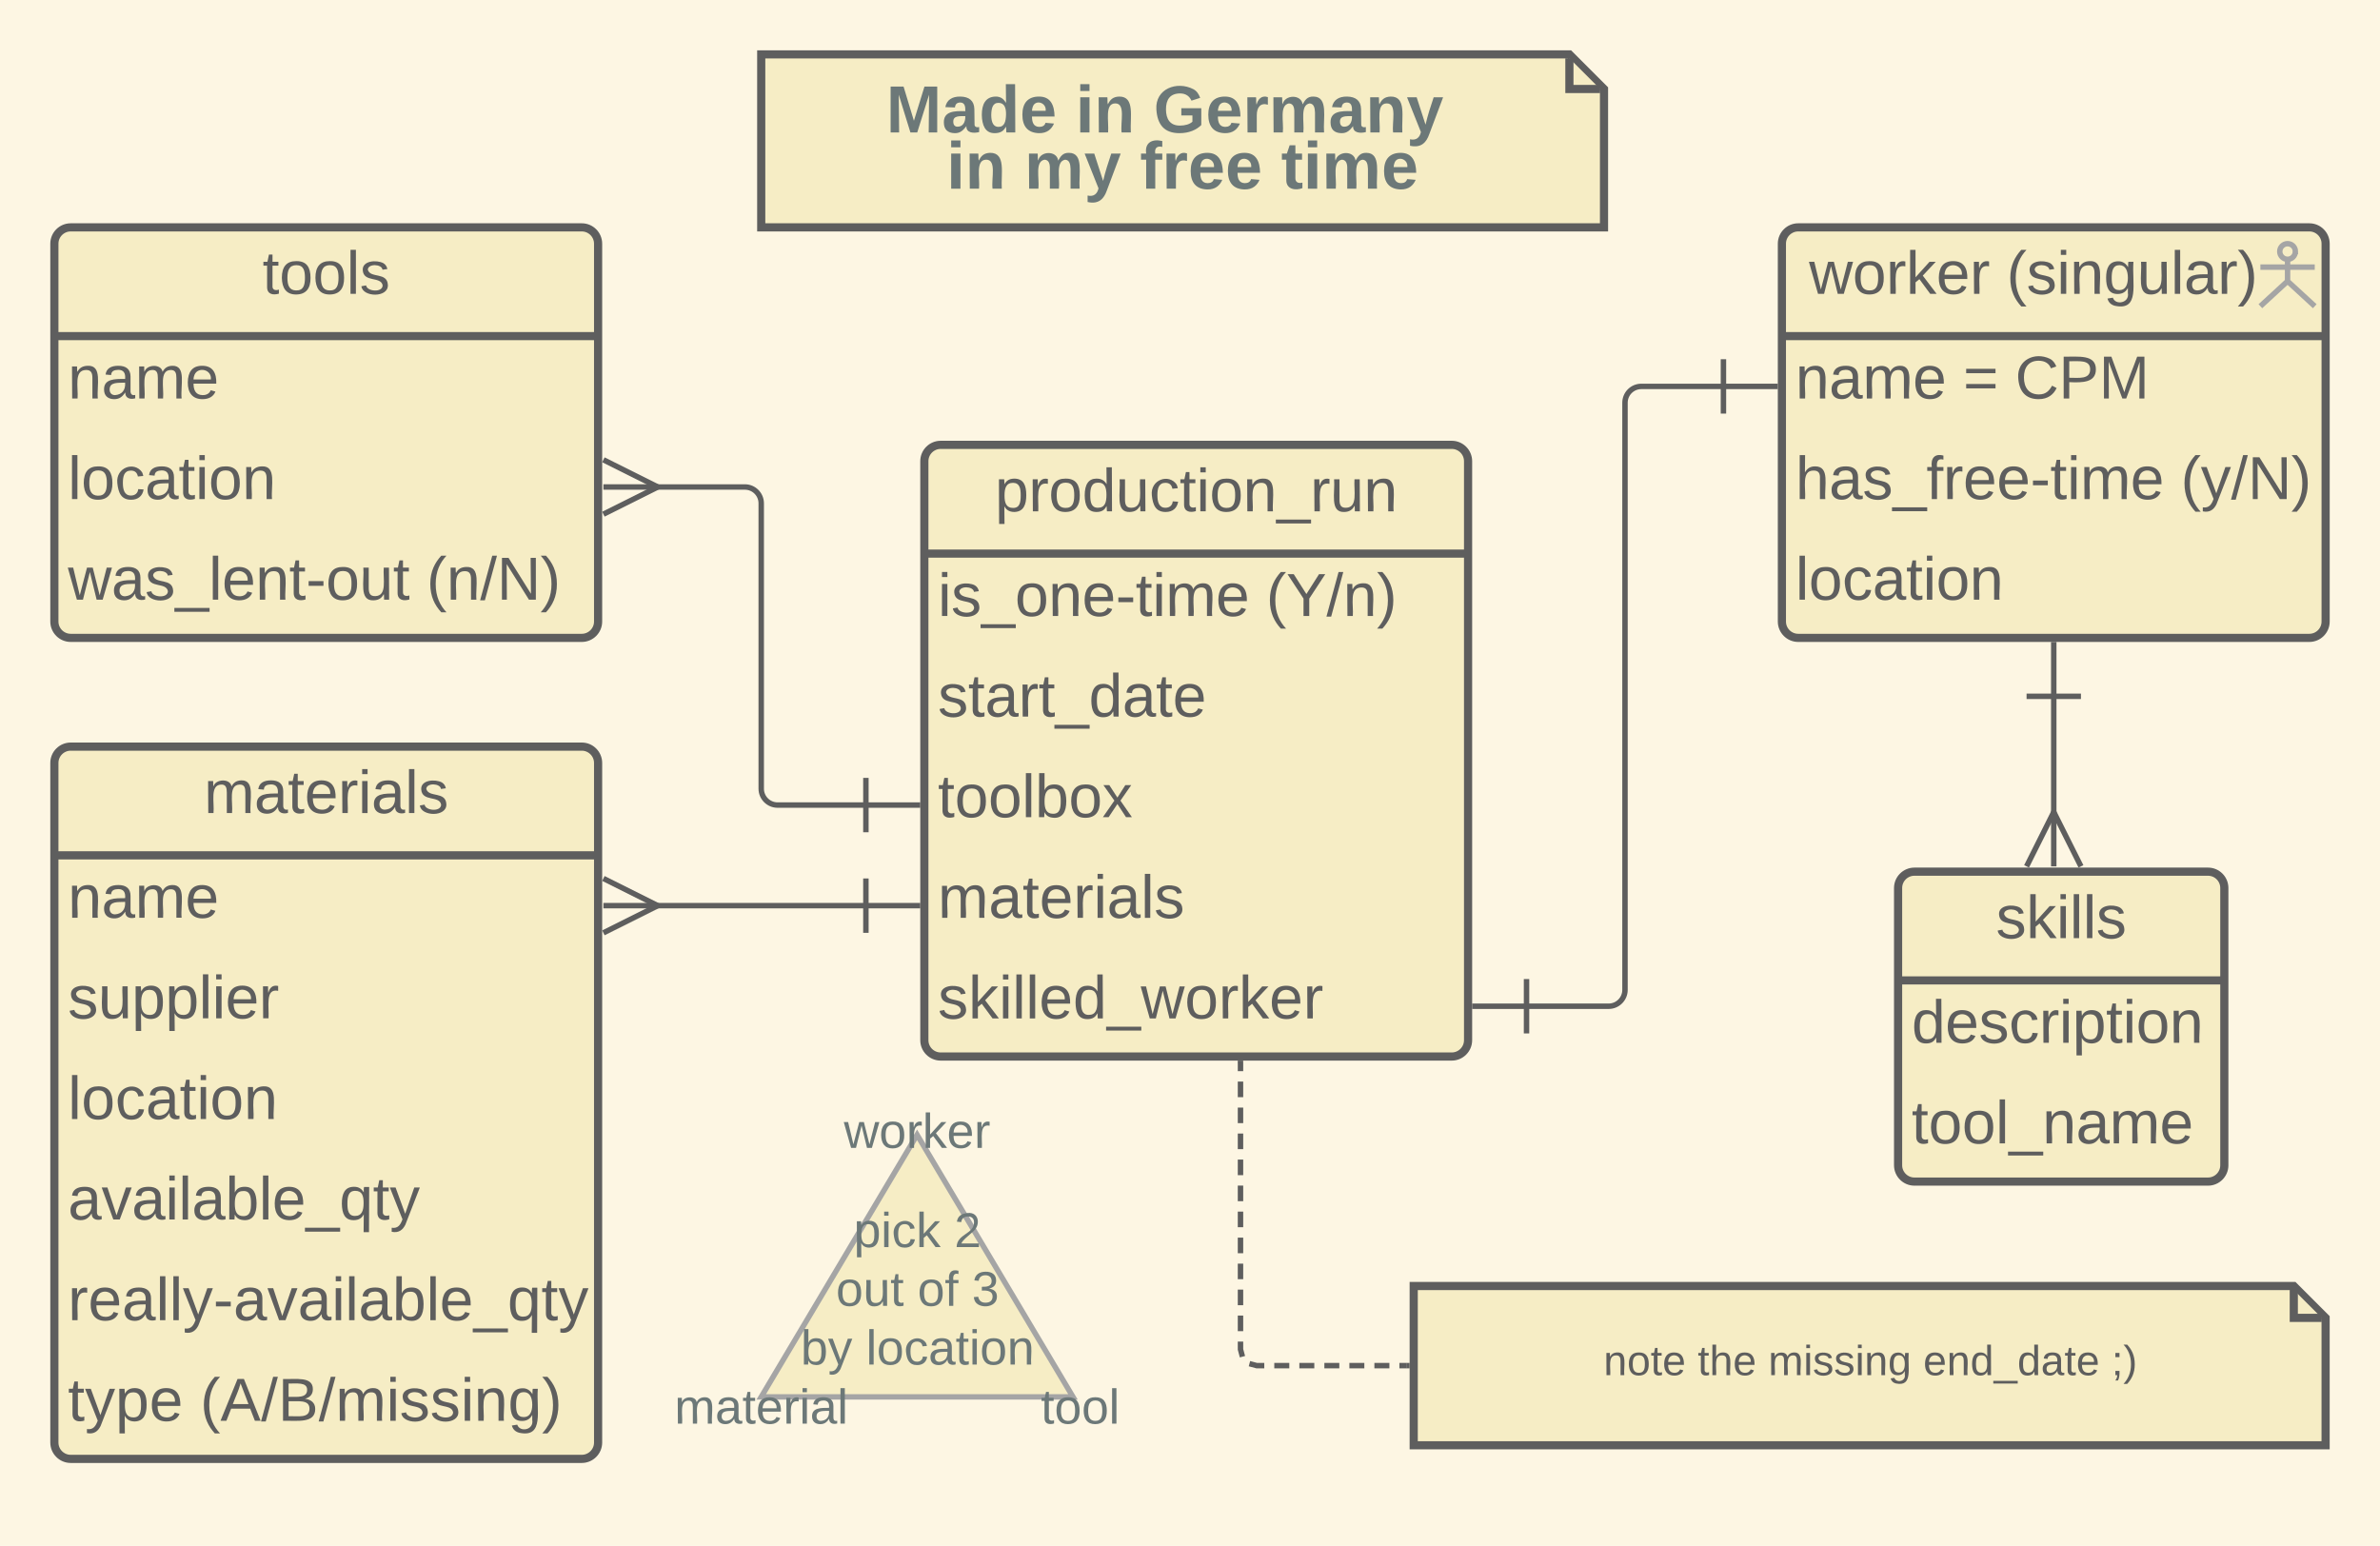 <svg xmlns="http://www.w3.org/2000/svg" xmlns:xlink="http://www.w3.org/1999/xlink" xmlns:lucid="lucid" width="875.43" height="568.63"><g transform="translate(100 -956.366)" lucid:page-tab-id="PzP8ghi5phTO"><path d="M-500 500h1500v1500H-500z" fill="#fdf6e3"/><path d="M-80 1046c0-3.3 2.7-6 6-6h188c3.3 0 6 2.7 6 6v139c0 3.3-2.7 6-6 6H-74c-3.3 0-6-2.7-6-6z" fill="#f6edc5"/><path d="M-80 1046c0-3.3 2.7-6 6-6h188c3.3 0 6 2.7 6 6v139c0 3.3-2.7 6-6 6H-74c-3.3 0-6-2.7-6-6zM-80 1080h200" stroke="#5e5e5e" stroke-width="3" fill="none"/><use xlink:href="#a" transform="matrix(1,0,0,1,-70,1040) translate(66.574 24.444)"/><use xlink:href="#b" transform="matrix(1,0,0,1,-75,1082.5) translate(0 20.444)"/><use xlink:href="#c" transform="matrix(1,0,0,1,-75,1119.5) translate(0 20.444)"/><use xlink:href="#d" transform="matrix(1,0,0,1,-75,1156.5) translate(0 20.444)"/><use xlink:href="#e" transform="matrix(1,0,0,1,-75,1156.5) translate(131.914 20.444)"/><path d="M-80 1237c0-3.3 2.7-6 6-6h188c3.3 0 6 2.7 6 6v250c0 3.3-2.7 6-6 6H-74c-3.3 0-6-2.7-6-6z" fill="#f6edc5"/><path d="M-80 1237c0-3.3 2.7-6 6-6h188c3.3 0 6 2.7 6 6v250c0 3.3-2.7 6-6 6H-74c-3.3 0-6-2.7-6-6zM-80 1271h200" stroke="#5e5e5e" stroke-width="3" fill="none"/><use xlink:href="#f" transform="matrix(1,0,0,1,-70,1231) translate(45.062 24.444)"/><use xlink:href="#g" transform="matrix(1,0,0,1,-75,1273.5) translate(0 20.444)"/><use xlink:href="#h" transform="matrix(1,0,0,1,-75,1310.5) translate(0 20.444)"/><use xlink:href="#i" transform="matrix(1,0,0,1,-75,1347.5) translate(0 20.489)"/><use xlink:href="#j" transform="matrix(1,0,0,1,-75,1384.5) translate(0 20.444)"/><use xlink:href="#k" transform="matrix(1,0,0,1,-75,1421.5) translate(0 20.489)"/><use xlink:href="#l" transform="matrix(1,0,0,1,-75,1458.5) translate(0 20.489)"/><use xlink:href="#m" transform="matrix(1,0,0,1,-75,1458.5) translate(48.63 20.489)"/><path d="M240 1126c0-3.3 2.7-6 6-6h188c3.3 0 6 2.7 6 6v213c0 3.3-2.7 6-6 6H246c-3.3 0-6-2.7-6-6z" fill="#f6edc5"/><path d="M240 1126c0-3.3 2.7-6 6-6h188c3.3 0 6 2.7 6 6v213c0 3.3-2.7 6-6 6H246c-3.3 0-6-2.7-6-6zM240 1160h200" stroke="#5e5e5e" stroke-width="3" fill="none"/><use xlink:href="#n" transform="matrix(1,0,0,1,250,1120) translate(16.019 24.444)"/><use xlink:href="#o" transform="matrix(1,0,0,1,245,1162.5) translate(0 20.444)"/><use xlink:href="#p" transform="matrix(1,0,0,1,245,1162.5) translate(120.741 20.444)"/><use xlink:href="#q" transform="matrix(1,0,0,1,245,1199.5) translate(0 20.444)"/><use xlink:href="#r" transform="matrix(1,0,0,1,245,1236.5) translate(0 20.444)"/><use xlink:href="#s" transform="matrix(1,0,0,1,245,1273.5) translate(0 20.489)"/><use xlink:href="#t" transform="matrix(1,0,0,1,245,1310.5) translate(0 20.489)"/><path d="M555.43 1046c0-3.3 2.7-6 6-6h188c3.32 0 6 2.7 6 6v139c0 3.3-2.68 6-6 6h-188c-3.3 0-6-2.7-6-6z" fill="#f6edc5"/><path d="M555.43 1046c0-3.3 2.7-6 6-6h188c3.32 0 6 2.7 6 6v139c0 3.3-2.68 6-6 6h-188c-3.3 0-6-2.7-6-6zM555.43 1080h200" stroke="#5e5e5e" stroke-width="3" fill="none"/><use xlink:href="#u" transform="matrix(1,0,0,1,565.433,1040) translate(0 24.444)"/><use xlink:href="#v" transform="matrix(1,0,0,1,565.433,1040) translate(72.654 24.444)"/><use xlink:href="#w" transform="matrix(1,0,0,1,560.433,1082.5) translate(0 20.444)"/><use xlink:href="#x" transform="matrix(1,0,0,1,560.433,1082.5) translate(61.667 20.444)"/><use xlink:href="#y" transform="matrix(1,0,0,1,560.433,1082.5) translate(80.802 20.444)"/><use xlink:href="#z" transform="matrix(1,0,0,1,560.433,1119.5) translate(0 20.444)"/><use xlink:href="#A" transform="matrix(1,0,0,1,560.433,1119.5) translate(141.728 20.444)"/><use xlink:href="#c" transform="matrix(1,0,0,1,560.433,1156.5) translate(0 20.444)"/><path d="M218.5 1252.5H186c-3.3 0-6-2.7-6-6v-105c0-3.3-2.7-6-6-6h-33.68" stroke="#5e5e5e" stroke-width="2" fill="none"/><path d="M218.5 1242.5v20M238.5 1252.5h-20" stroke="#5e5e5e" stroke-width="2" fill="#fff"/><path d="M121.95 1125.5l20 10-20 10" stroke="#5e5e5e" stroke-width="2" fill="#fff" fill-opacity="0"/><path d="M121.95 1135.5h20" stroke="#5e5e5e" stroke-width="2" fill="#fff"/><path d="M461.5 1326.5h30.22c3.3 0 6-2.7 6-6v-216c0-3.3 2.68-6 6-6h30.2" stroke="#5e5e5e" stroke-width="2" fill="none"/><path d="M461.5 1336.5v-20M441.5 1326.5h20M533.93 1088.5v20M553.93 1098.5h-20" stroke="#5e5e5e" stroke-width="2" fill="#fff"/><path d="M598.17 1283c0-3.3 2.7-6 6-6h108c3.32 0 6 2.7 6 6v102c0 3.3-2.68 6-6 6h-108c-3.3 0-6-2.7-6-6z" fill="#f6edc5"/><path d="M598.17 1283c0-3.3 2.7-6 6-6h108c3.32 0 6 2.7 6 6v102c0 3.3-2.68 6-6 6h-108c-3.3 0-6-2.7-6-6zM598.17 1317h120" stroke="#5e5e5e" stroke-width="3" fill="none"/><use xlink:href="#B" transform="matrix(1,0,0,1,608.173,1277) translate(26.019 24.444)"/><use xlink:href="#C" transform="matrix(1,0,0,1,603.173,1319.5) translate(0 20.444)"/><use xlink:href="#D" transform="matrix(1,0,0,1,603.173,1356.5) translate(0 20.444)"/><path d="M655.43 1212.5v44.18" stroke="#5e5e5e" stroke-width="2" fill="none"/><path d="M645.43 1212.5h20M655.43 1192.5v20" stroke="#5e5e5e" stroke-width="2" fill="#fff"/><path d="M645.43 1275.05l10-20 10 20" stroke="#5e5e5e" stroke-width="2" fill="#fff" fill-opacity="0"/><path d="M655.43 1275.05v-20" stroke="#5e5e5e" stroke-width="2" fill="#fff"/><path d="M218.5 1289.5h-78.18" stroke="#5e5e5e" stroke-width="2" fill="none"/><path d="M218.5 1279.5v20M238.5 1289.5h-20" stroke="#5e5e5e" stroke-width="2" fill="#fff"/><path d="M121.95 1279.5l20 10-20 10" stroke="#5e5e5e" stroke-width="2" fill="#fff" fill-opacity="0"/><path d="M121.95 1289.5h20" stroke="#5e5e5e" stroke-width="2" fill="#fff"/><path d="M420 1429.42h323.72l11.7 11.7V1488H420z" stroke="#5e5e5e" stroke-width="3" fill="#f6edc5"/><path d="M743.72 1430.85v10.28H754" stroke="#5e5e5e" stroke-width="3" fill="#f6edc5"/><use xlink:href="#E" transform="matrix(1,0,0,1,425,1434.417) translate(64.842 27.777)"/><use xlink:href="#F" transform="matrix(1,0,0,1,425,1434.417) translate(99.466 27.777)"/><use xlink:href="#G" transform="matrix(1,0,0,1,425,1434.417) translate(125.433 27.777)"/><use xlink:href="#H" transform="matrix(1,0,0,1,425,1434.417) translate(182.433 27.777)"/><use xlink:href="#I" transform="matrix(1,0,0,1,425,1434.417) translate(251.68 27.777)"/><path d="M417.5 1458.7h-2.76m-3.68 0h-5.52m-3.7 0h-5.5m-3.7 0h-5.5m-3.7 0h-5.5m-3.7 0h-5.52m-3.68 0h-2.76l-2.7-.72m-2.57-2.57l-.72-2.7v-2.86m0-3.83v-5.73m0-3.82v-5.74m0-3.82v-5.73m0-3.83v-5.74m0-3.82v-5.74m0-3.83v-5.75m0-3.82v-5.74m0-3.84v-5.74m0-3.82v-5.74m0-3.83v-5.73m0-3.83v-2.87" stroke="#5e5e5e" stroke-width="2" fill="none"/><path d="M418.5 1459.7h-1.03v-2h1.03M357.28 1347.53h-2v-1.03h2" fill="#5e5e5e"/><path d="M744.3 1048.88c0 1.58-1.28 2.87-2.87 2.87-1.58 0-2.87-1.3-2.87-2.88 0-1.58 1.3-2.87 2.87-2.87 1.6 0 2.88 1.3 2.88 2.88z" stroke="#a5a5a5" stroke-width="2" fill="#f6edc5"/><path d="M741.43 1051.75v8.05l10 9.2m-10-9.2l-10 9.2m0-14.38h20" stroke="#a5a5a5" stroke-width="2" fill="none"/><path d="M731.43 1046h20v45h-20z" fill="none"/><path d="M180 976.37h297.27L490 989.1v50.9H180z" stroke="#5e5e5e" stroke-width="3" fill="#f6edc5"/><path d="M477.27 977.8v11.3h11.3" stroke="#5e5e5e" stroke-width="3" fill="#f6edc5"/><g><use xlink:href="#J" transform="matrix(1,0,0,1,180,976.366) translate(45.964 28.713)"/><use xlink:href="#K" transform="matrix(1,0,0,1,180,976.366) translate(115.645 28.713)"/><use xlink:href="#L" transform="matrix(1,0,0,1,180,976.366) translate(144.325 28.713)"/><use xlink:href="#M" transform="matrix(1,0,0,1,180,976.366) translate(68.173 49.412)"/><use xlink:href="#N" transform="matrix(1,0,0,1,180,976.366) translate(96.853 49.412)"/><use xlink:href="#O" transform="matrix(1,0,0,1,180,976.366) translate(139.291 49.412)"/><use xlink:href="#P" transform="matrix(1,0,0,1,180,976.366) translate(191.244 49.412)"/></g><path d="M180 1470.2h114.67l-57.34-96.4z" stroke="#a5a5a5" stroke-width="2" fill="#f6edc5"/><g><use xlink:href="#Q" transform="matrix(1,0,0,1,185,1378.8) translate(52.5 14.7)"/><use xlink:href="#R" transform="matrix(1,0,0,1,185,1378.8) translate(29.025 36.3)"/><use xlink:href="#S" transform="matrix(1,0,0,1,185,1378.8) translate(65.975 36.3)"/><use xlink:href="#T" transform="matrix(1,0,0,1,185,1378.8) translate(22.5 57.9)"/><use xlink:href="#U" transform="matrix(1,0,0,1,185,1378.8) translate(52.5 57.9)"/><use xlink:href="#V" transform="matrix(1,0,0,1,185,1378.8) translate(72.5 57.9)"/><use xlink:href="#W" transform="matrix(1,0,0,1,185,1378.8) translate(9.55 79.5)"/><use xlink:href="#X" transform="matrix(1,0,0,1,185,1378.8) translate(33.55 79.5)"/></g><path d="M207.33 1345h60v60h-60z" stroke="#000" stroke-opacity="0" stroke-width="2" fill="#fff" fill-opacity="0"/><g><use xlink:href="#Y" transform="matrix(1,0,0,1,212.333,1350) translate(-1.925 28.6)"/></g><path d="M140 1445h80v60h-80z" stroke="#000" stroke-opacity="0" stroke-width="2" fill="#fff" fill-opacity="0"/><g><use xlink:href="#Z" transform="matrix(1,0,0,1,145,1450) translate(3.1 30.025)"/></g><path d="M267.33 1445h60v60h-60z" stroke="#000" stroke-opacity="0" stroke-width="2" fill="#fff" fill-opacity="0"/><g><use xlink:href="#aa" transform="matrix(1,0,0,1,272.333,1450) translate(10.525 30.025)"/></g><defs><path fill="#5e5e5e" d="M59-47c-2 24 18 29 38 22v24C64 9 27 4 27-40v-127H5v-23h24l9-43h21v43h35v23H59v120" id="ab"/><path fill="#5e5e5e" d="M100-194c62-1 85 37 85 99 1 63-27 99-86 99S16-35 15-95c0-66 28-99 85-99zM99-20c44 1 53-31 53-75 0-43-8-75-51-75s-53 32-53 75 10 74 51 75" id="ac"/><path fill="#5e5e5e" d="M24 0v-261h32V0H24" id="ad"/><path fill="#5e5e5e" d="M135-143c-3-34-86-38-87 0 15 53 115 12 119 90S17 21 10-45l28-5c4 36 97 45 98 0-10-56-113-15-118-90-4-57 82-63 122-42 12 7 21 19 24 35" id="ae"/><g id="a"><use transform="matrix(0.062,0,0,0.062,0,0)" xlink:href="#ab"/><use transform="matrix(0.062,0,0,0.062,6.173,0)" xlink:href="#ac"/><use transform="matrix(0.062,0,0,0.062,18.519,0)" xlink:href="#ac"/><use transform="matrix(0.062,0,0,0.062,30.864,0)" xlink:href="#ad"/><use transform="matrix(0.062,0,0,0.062,35.741,0)" xlink:href="#ae"/></g><path fill="#5e5e5e" d="M117-194c89-4 53 116 60 194h-32v-121c0-31-8-49-39-48C34-167 62-67 57 0H25l-1-190h30c1 10-1 24 2 32 11-22 29-35 61-36" id="af"/><path fill="#5e5e5e" d="M141-36C126-15 110 5 73 4 37 3 15-17 15-53c-1-64 63-63 125-63 3-35-9-54-41-54-24 1-41 7-42 31l-33-3c5-37 33-52 76-52 45 0 72 20 72 64v82c-1 20 7 32 28 27v20c-31 9-61-2-59-35zM48-53c0 20 12 33 32 33 41-3 63-29 60-74-43 2-92-5-92 41" id="ag"/><path fill="#5e5e5e" d="M210-169c-67 3-38 105-44 169h-31v-121c0-29-5-50-35-48C34-165 62-65 56 0H25l-1-190h30c1 10-1 24 2 32 10-44 99-50 107 0 11-21 27-35 58-36 85-2 47 119 55 194h-31v-121c0-29-5-49-35-48" id="ah"/><path fill="#5e5e5e" d="M100-194c63 0 86 42 84 106H49c0 40 14 67 53 68 26 1 43-12 49-29l28 8c-11 28-37 45-77 45C44 4 14-33 15-96c1-61 26-98 85-98zm52 81c6-60-76-77-97-28-3 7-6 17-6 28h103" id="ai"/><g id="b"><use transform="matrix(0.062,0,0,0.062,0,0)" xlink:href="#af"/><use transform="matrix(0.062,0,0,0.062,12.346,0)" xlink:href="#ag"/><use transform="matrix(0.062,0,0,0.062,24.691,0)" xlink:href="#ah"/><use transform="matrix(0.062,0,0,0.062,43.148,0)" xlink:href="#ai"/></g><path fill="#5e5e5e" d="M96-169c-40 0-48 33-48 73s9 75 48 75c24 0 41-14 43-38l32 2c-6 37-31 61-74 61-59 0-76-41-82-99-10-93 101-131 147-64 4 7 5 14 7 22l-32 3c-4-21-16-35-41-35" id="aj"/><path fill="#5e5e5e" d="M24-231v-30h32v30H24zM24 0v-190h32V0H24" id="ak"/><g id="c"><use transform="matrix(0.062,0,0,0.062,0,0)" xlink:href="#ad"/><use transform="matrix(0.062,0,0,0.062,4.877,0)" xlink:href="#ac"/><use transform="matrix(0.062,0,0,0.062,17.222,0)" xlink:href="#aj"/><use transform="matrix(0.062,0,0,0.062,28.333,0)" xlink:href="#ag"/><use transform="matrix(0.062,0,0,0.062,40.679,0)" xlink:href="#ab"/><use transform="matrix(0.062,0,0,0.062,46.852,0)" xlink:href="#ak"/><use transform="matrix(0.062,0,0,0.062,51.728,0)" xlink:href="#ac"/><use transform="matrix(0.062,0,0,0.062,64.074,0)" xlink:href="#af"/></g><path fill="#5e5e5e" d="M206 0h-36l-40-164L89 0H53L-1-190h32L70-26l43-164h34l41 164 42-164h31" id="al"/><path fill="#5e5e5e" d="M-5 72V49h209v23H-5" id="am"/><path fill="#5e5e5e" d="M16-82v-28h88v28H16" id="an"/><path fill="#5e5e5e" d="M84 4C-5 8 30-112 23-190h32v120c0 31 7 50 39 49 72-2 45-101 50-169h31l1 190h-30c-1-10 1-25-2-33-11 22-28 36-60 37" id="ao"/><g id="d"><use transform="matrix(0.062,0,0,0.062,0,0)" xlink:href="#al"/><use transform="matrix(0.062,0,0,0.062,15.988,0)" xlink:href="#ag"/><use transform="matrix(0.062,0,0,0.062,28.333,0)" xlink:href="#ae"/><use transform="matrix(0.062,0,0,0.062,39.444,0)" xlink:href="#am"/><use transform="matrix(0.062,0,0,0.062,51.79,0)" xlink:href="#ad"/><use transform="matrix(0.062,0,0,0.062,56.667,0)" xlink:href="#ai"/><use transform="matrix(0.062,0,0,0.062,69.012,0)" xlink:href="#af"/><use transform="matrix(0.062,0,0,0.062,81.358,0)" xlink:href="#ab"/><use transform="matrix(0.062,0,0,0.062,87.531,0)" xlink:href="#an"/><use transform="matrix(0.062,0,0,0.062,94.877,0)" xlink:href="#ac"/><use transform="matrix(0.062,0,0,0.062,107.222,0)" xlink:href="#ao"/><use transform="matrix(0.062,0,0,0.062,119.568,0)" xlink:href="#ab"/></g><path fill="#5e5e5e" d="M87 75C49 33 22-17 22-94c0-76 28-126 65-167h31c-38 41-64 92-64 168S80 34 118 75H87" id="ap"/><path fill="#5e5e5e" d="M0 4l72-265h28L28 4H0" id="aq"/><path fill="#5e5e5e" d="M190 0L58-211 59 0H30v-248h39L202-35l-2-213h31V0h-41" id="ar"/><path fill="#5e5e5e" d="M33-261c38 41 65 92 65 168S71 34 33 75H2C39 34 66-17 66-93S39-220 2-261h31" id="as"/><g id="e"><use transform="matrix(0.062,0,0,0.062,0,0)" xlink:href="#ap"/><use transform="matrix(0.062,0,0,0.062,7.346,0)" xlink:href="#af"/><use transform="matrix(0.062,0,0,0.062,19.691,0)" xlink:href="#aq"/><use transform="matrix(0.062,0,0,0.062,25.864,0)" xlink:href="#ar"/><use transform="matrix(0.062,0,0,0.062,41.852,0)" xlink:href="#as"/></g><path fill="#5e5e5e" d="M114-163C36-179 61-72 57 0H25l-1-190h30c1 12-1 29 2 39 6-27 23-49 58-41v29" id="at"/><g id="f"><use transform="matrix(0.062,0,0,0.062,0,0)" xlink:href="#ah"/><use transform="matrix(0.062,0,0,0.062,18.457,0)" xlink:href="#ag"/><use transform="matrix(0.062,0,0,0.062,30.802,0)" xlink:href="#ab"/><use transform="matrix(0.062,0,0,0.062,36.975,0)" xlink:href="#ai"/><use transform="matrix(0.062,0,0,0.062,49.321,0)" xlink:href="#at"/><use transform="matrix(0.062,0,0,0.062,56.667,0)" xlink:href="#ak"/><use transform="matrix(0.062,0,0,0.062,61.543,0)" xlink:href="#ag"/><use transform="matrix(0.062,0,0,0.062,73.889,0)" xlink:href="#ad"/><use transform="matrix(0.062,0,0,0.062,78.765,0)" xlink:href="#ae"/></g><g id="g"><use transform="matrix(0.062,0,0,0.062,0,0)" xlink:href="#af"/><use transform="matrix(0.062,0,0,0.062,12.346,0)" xlink:href="#ag"/><use transform="matrix(0.062,0,0,0.062,24.691,0)" xlink:href="#ah"/><use transform="matrix(0.062,0,0,0.062,43.148,0)" xlink:href="#ai"/></g><path fill="#5e5e5e" d="M115-194c55 1 70 41 70 98S169 2 115 4C84 4 66-9 55-30l1 105H24l-1-265h31l2 30c10-21 28-34 59-34zm-8 174c40 0 45-34 45-75s-6-73-45-74c-42 0-51 32-51 76 0 43 10 73 51 73" id="au"/><g id="h"><use transform="matrix(0.062,0,0,0.062,0,0)" xlink:href="#ae"/><use transform="matrix(0.062,0,0,0.062,11.111,0)" xlink:href="#ao"/><use transform="matrix(0.062,0,0,0.062,23.457,0)" xlink:href="#au"/><use transform="matrix(0.062,0,0,0.062,35.802,0)" xlink:href="#au"/><use transform="matrix(0.062,0,0,0.062,48.148,0)" xlink:href="#ad"/><use transform="matrix(0.062,0,0,0.062,53.025,0)" xlink:href="#ak"/><use transform="matrix(0.062,0,0,0.062,57.901,0)" xlink:href="#ai"/><use transform="matrix(0.062,0,0,0.062,70.247,0)" xlink:href="#at"/></g><g id="i"><use transform="matrix(0.062,0,0,0.062,0,0)" xlink:href="#ad"/><use transform="matrix(0.062,0,0,0.062,4.925,0)" xlink:href="#ac"/><use transform="matrix(0.062,0,0,0.062,17.394,0)" xlink:href="#aj"/><use transform="matrix(0.062,0,0,0.062,28.617,0)" xlink:href="#ag"/><use transform="matrix(0.062,0,0,0.062,41.086,0)" xlink:href="#ab"/><use transform="matrix(0.062,0,0,0.062,47.32,0)" xlink:href="#ak"/><use transform="matrix(0.062,0,0,0.062,52.246,0)" xlink:href="#ac"/><use transform="matrix(0.062,0,0,0.062,64.715,0)" xlink:href="#af"/></g><path fill="#5e5e5e" d="M108 0H70L1-190h34L89-25l56-165h34" id="av"/><path fill="#5e5e5e" d="M115-194c53 0 69 39 70 98 0 66-23 100-70 100C84 3 66-7 56-30L54 0H23l1-261h32v101c10-23 28-34 59-34zm-8 174c40 0 45-34 45-75 0-40-5-75-45-74-42 0-51 32-51 76 0 43 10 73 51 73" id="aw"/><path fill="#5e5e5e" d="M145-31C134-9 116 4 85 4 32 4 16-35 15-94c0-59 17-99 70-100 32-1 48 14 60 33 0-11-1-24 2-32h30l-1 268h-32zM93-21c41 0 51-33 51-76s-8-73-50-73c-40 0-46 35-46 75s5 74 45 74" id="ax"/><path fill="#5e5e5e" d="M179-190L93 31C79 59 56 82 12 73V49c39 6 53-20 64-50L1-190h34L92-34l54-156h33" id="ay"/><g id="j"><use transform="matrix(0.062,0,0,0.062,0,0)" xlink:href="#ag"/><use transform="matrix(0.062,0,0,0.062,12.346,0)" xlink:href="#av"/><use transform="matrix(0.062,0,0,0.062,23.457,0)" xlink:href="#ag"/><use transform="matrix(0.062,0,0,0.062,35.802,0)" xlink:href="#ak"/><use transform="matrix(0.062,0,0,0.062,40.679,0)" xlink:href="#ad"/><use transform="matrix(0.062,0,0,0.062,45.556,0)" xlink:href="#ag"/><use transform="matrix(0.062,0,0,0.062,57.901,0)" xlink:href="#aw"/><use transform="matrix(0.062,0,0,0.062,70.247,0)" xlink:href="#ad"/><use transform="matrix(0.062,0,0,0.062,75.123,0)" xlink:href="#ai"/><use transform="matrix(0.062,0,0,0.062,87.469,0)" xlink:href="#am"/><use transform="matrix(0.062,0,0,0.062,99.815,0)" xlink:href="#ax"/><use transform="matrix(0.062,0,0,0.062,112.16,0)" xlink:href="#ab"/><use transform="matrix(0.062,0,0,0.062,118.333,0)" xlink:href="#ay"/></g><g id="k"><use transform="matrix(0.062,0,0,0.062,0,0)" xlink:href="#at"/><use transform="matrix(0.062,0,0,0.062,7.419,0)" xlink:href="#ai"/><use transform="matrix(0.062,0,0,0.062,19.888,0)" xlink:href="#ag"/><use transform="matrix(0.062,0,0,0.062,32.357,0)" xlink:href="#ad"/><use transform="matrix(0.062,0,0,0.062,37.283,0)" xlink:href="#ad"/><use transform="matrix(0.062,0,0,0.062,42.208,0)" xlink:href="#ay"/><use transform="matrix(0.062,0,0,0.062,53.43,0)" xlink:href="#an"/><use transform="matrix(0.062,0,0,0.062,60.849,0)" xlink:href="#ag"/><use transform="matrix(0.062,0,0,0.062,73.319,0)" xlink:href="#av"/><use transform="matrix(0.062,0,0,0.062,84.541,0)" xlink:href="#ag"/><use transform="matrix(0.062,0,0,0.062,97.01,0)" xlink:href="#ak"/><use transform="matrix(0.062,0,0,0.062,101.935,0)" xlink:href="#ad"/><use transform="matrix(0.062,0,0,0.062,106.86,0)" xlink:href="#ag"/><use transform="matrix(0.062,0,0,0.062,119.33,0)" xlink:href="#aw"/><use transform="matrix(0.062,0,0,0.062,131.799,0)" xlink:href="#ad"/><use transform="matrix(0.062,0,0,0.062,136.724,0)" xlink:href="#ai"/><use transform="matrix(0.062,0,0,0.062,149.193,0)" xlink:href="#am"/><use transform="matrix(0.062,0,0,0.062,161.662,0)" xlink:href="#ax"/><use transform="matrix(0.062,0,0,0.062,174.131,0)" xlink:href="#ab"/><use transform="matrix(0.062,0,0,0.062,180.366,0)" xlink:href="#ay"/></g><g id="l"><use transform="matrix(0.062,0,0,0.062,0,0)" xlink:href="#ab"/><use transform="matrix(0.062,0,0,0.062,6.235,0)" xlink:href="#ay"/><use transform="matrix(0.062,0,0,0.062,17.457,0)" xlink:href="#au"/><use transform="matrix(0.062,0,0,0.062,29.926,0)" xlink:href="#ai"/></g><path fill="#5e5e5e" d="M205 0l-28-72H64L36 0H1l101-248h38L239 0h-34zm-38-99l-47-123c-12 45-31 82-46 123h93" id="az"/><path fill="#5e5e5e" d="M160-131c35 5 61 23 61 61C221 17 115-2 30 0v-248c76 3 177-17 177 60 0 33-19 50-47 57zm-97-11c50-1 110 9 110-42 0-47-63-36-110-37v79zm0 115c55-2 124 14 124-45 0-56-70-42-124-44v89" id="aA"/><path fill="#5e5e5e" d="M177-190C167-65 218 103 67 71c-23-6-38-20-44-43l32-5c15 47 100 32 89-28v-30C133-14 115 1 83 1 29 1 15-40 15-95c0-56 16-97 71-98 29-1 48 16 59 35 1-10 0-23 2-32h30zM94-22c36 0 50-32 50-73 0-42-14-75-50-75-39 0-46 34-46 75s6 73 46 73" id="aB"/><g id="m"><use transform="matrix(0.062,0,0,0.062,0,0)" xlink:href="#ap"/><use transform="matrix(0.062,0,0,0.062,7.419,0)" xlink:href="#az"/><use transform="matrix(0.062,0,0,0.062,22.382,0)" xlink:href="#aq"/><use transform="matrix(0.062,0,0,0.062,28.617,0)" xlink:href="#aA"/><use transform="matrix(0.062,0,0,0.062,43.58,0)" xlink:href="#aq"/><use transform="matrix(0.062,0,0,0.062,49.814,0)" xlink:href="#ah"/><use transform="matrix(0.062,0,0,0.062,68.456,0)" xlink:href="#ak"/><use transform="matrix(0.062,0,0,0.062,73.381,0)" xlink:href="#ae"/><use transform="matrix(0.062,0,0,0.062,84.603,0)" xlink:href="#ae"/><use transform="matrix(0.062,0,0,0.062,95.825,0)" xlink:href="#ak"/><use transform="matrix(0.062,0,0,0.062,100.751,0)" xlink:href="#af"/><use transform="matrix(0.062,0,0,0.062,113.22,0)" xlink:href="#aB"/><use transform="matrix(0.062,0,0,0.062,125.689,0)" xlink:href="#as"/></g><path fill="#5e5e5e" d="M85-194c31 0 48 13 60 33l-1-100h32l1 261h-30c-2-10 0-23-3-31C134-8 116 4 85 4 32 4 16-35 15-94c0-66 23-100 70-100zm9 24c-40 0-46 34-46 75 0 40 6 74 45 74 42 0 51-32 51-76 0-42-9-74-50-73" id="aC"/><g id="n"><use transform="matrix(0.062,0,0,0.062,0,0)" xlink:href="#au"/><use transform="matrix(0.062,0,0,0.062,12.346,0)" xlink:href="#at"/><use transform="matrix(0.062,0,0,0.062,19.691,0)" xlink:href="#ac"/><use transform="matrix(0.062,0,0,0.062,32.037,0)" xlink:href="#aC"/><use transform="matrix(0.062,0,0,0.062,44.383,0)" xlink:href="#ao"/><use transform="matrix(0.062,0,0,0.062,56.728,0)" xlink:href="#aj"/><use transform="matrix(0.062,0,0,0.062,67.84,0)" xlink:href="#ab"/><use transform="matrix(0.062,0,0,0.062,74.012,0)" xlink:href="#ak"/><use transform="matrix(0.062,0,0,0.062,78.889,0)" xlink:href="#ac"/><use transform="matrix(0.062,0,0,0.062,91.235,0)" xlink:href="#af"/><use transform="matrix(0.062,0,0,0.062,103.58,0)" xlink:href="#am"/><use transform="matrix(0.062,0,0,0.062,115.926,0)" xlink:href="#at"/><use transform="matrix(0.062,0,0,0.062,123.272,0)" xlink:href="#ao"/><use transform="matrix(0.062,0,0,0.062,135.617,0)" xlink:href="#af"/></g><g id="o"><use transform="matrix(0.062,0,0,0.062,0,0)" xlink:href="#ak"/><use transform="matrix(0.062,0,0,0.062,4.877,0)" xlink:href="#ae"/><use transform="matrix(0.062,0,0,0.062,15.988,0)" xlink:href="#am"/><use transform="matrix(0.062,0,0,0.062,28.333,0)" xlink:href="#ac"/><use transform="matrix(0.062,0,0,0.062,40.679,0)" xlink:href="#af"/><use transform="matrix(0.062,0,0,0.062,53.025,0)" xlink:href="#ai"/><use transform="matrix(0.062,0,0,0.062,65.37,0)" xlink:href="#an"/><use transform="matrix(0.062,0,0,0.062,72.716,0)" xlink:href="#ab"/><use transform="matrix(0.062,0,0,0.062,78.889,0)" xlink:href="#ak"/><use transform="matrix(0.062,0,0,0.062,83.765,0)" xlink:href="#ah"/><use transform="matrix(0.062,0,0,0.062,102.222,0)" xlink:href="#ai"/></g><path fill="#5e5e5e" d="M137-103V0h-34v-103L8-248h37l75 118 75-118h37" id="aD"/><g id="p"><use transform="matrix(0.062,0,0,0.062,0,0)" xlink:href="#ap"/><use transform="matrix(0.062,0,0,0.062,7.346,0)" xlink:href="#aD"/><use transform="matrix(0.062,0,0,0.062,22.16,0)" xlink:href="#aq"/><use transform="matrix(0.062,0,0,0.062,28.333,0)" xlink:href="#af"/><use transform="matrix(0.062,0,0,0.062,40.679,0)" xlink:href="#as"/></g><g id="q"><use transform="matrix(0.062,0,0,0.062,0,0)" xlink:href="#ae"/><use transform="matrix(0.062,0,0,0.062,11.111,0)" xlink:href="#ab"/><use transform="matrix(0.062,0,0,0.062,17.284,0)" xlink:href="#ag"/><use transform="matrix(0.062,0,0,0.062,29.63,0)" xlink:href="#at"/><use transform="matrix(0.062,0,0,0.062,36.975,0)" xlink:href="#ab"/><use transform="matrix(0.062,0,0,0.062,43.148,0)" xlink:href="#am"/><use transform="matrix(0.062,0,0,0.062,55.494,0)" xlink:href="#aC"/><use transform="matrix(0.062,0,0,0.062,67.84,0)" xlink:href="#ag"/><use transform="matrix(0.062,0,0,0.062,80.185,0)" xlink:href="#ab"/><use transform="matrix(0.062,0,0,0.062,86.358,0)" xlink:href="#ai"/></g><path fill="#5e5e5e" d="M141 0L90-78 38 0H4l68-98-65-92h35l48 74 47-74h35l-64 92 68 98h-35" id="aE"/><g id="r"><use transform="matrix(0.062,0,0,0.062,0,0)" xlink:href="#ab"/><use transform="matrix(0.062,0,0,0.062,6.173,0)" xlink:href="#ac"/><use transform="matrix(0.062,0,0,0.062,18.519,0)" xlink:href="#ac"/><use transform="matrix(0.062,0,0,0.062,30.864,0)" xlink:href="#ad"/><use transform="matrix(0.062,0,0,0.062,35.741,0)" xlink:href="#aw"/><use transform="matrix(0.062,0,0,0.062,48.086,0)" xlink:href="#ac"/><use transform="matrix(0.062,0,0,0.062,60.432,0)" xlink:href="#aE"/></g><g id="s"><use transform="matrix(0.062,0,0,0.062,0,0)" xlink:href="#ah"/><use transform="matrix(0.062,0,0,0.062,18.641,0)" xlink:href="#ag"/><use transform="matrix(0.062,0,0,0.062,31.11,0)" xlink:href="#ab"/><use transform="matrix(0.062,0,0,0.062,37.345,0)" xlink:href="#ai"/><use transform="matrix(0.062,0,0,0.062,49.814,0)" xlink:href="#at"/><use transform="matrix(0.062,0,0,0.062,57.233,0)" xlink:href="#ak"/><use transform="matrix(0.062,0,0,0.062,62.159,0)" xlink:href="#ag"/><use transform="matrix(0.062,0,0,0.062,74.628,0)" xlink:href="#ad"/><use transform="matrix(0.062,0,0,0.062,79.553,0)" xlink:href="#ae"/></g><path fill="#5e5e5e" d="M143 0L79-87 56-68V0H24v-261h32v163l83-92h37l-77 82L181 0h-38" id="aF"/><g id="t"><use transform="matrix(0.062,0,0,0.062,0,0)" xlink:href="#ae"/><use transform="matrix(0.062,0,0,0.062,11.222,0)" xlink:href="#aF"/><use transform="matrix(0.062,0,0,0.062,22.444,0)" xlink:href="#ak"/><use transform="matrix(0.062,0,0,0.062,27.37,0)" xlink:href="#ad"/><use transform="matrix(0.062,0,0,0.062,32.295,0)" xlink:href="#ad"/><use transform="matrix(0.062,0,0,0.062,37.22,0)" xlink:href="#ai"/><use transform="matrix(0.062,0,0,0.062,49.69,0)" xlink:href="#aC"/><use transform="matrix(0.062,0,0,0.062,62.159,0)" xlink:href="#am"/><use transform="matrix(0.062,0,0,0.062,74.628,0)" xlink:href="#al"/><use transform="matrix(0.062,0,0,0.062,90.775,0)" xlink:href="#ac"/><use transform="matrix(0.062,0,0,0.062,103.244,0)" xlink:href="#at"/><use transform="matrix(0.062,0,0,0.062,110.664,0)" xlink:href="#aF"/><use transform="matrix(0.062,0,0,0.062,121.886,0)" xlink:href="#ai"/><use transform="matrix(0.062,0,0,0.062,134.355,0)" xlink:href="#at"/></g><g id="u"><use transform="matrix(0.062,0,0,0.062,0,0)" xlink:href="#al"/><use transform="matrix(0.062,0,0,0.062,15.988,0)" xlink:href="#ac"/><use transform="matrix(0.062,0,0,0.062,28.333,0)" xlink:href="#at"/><use transform="matrix(0.062,0,0,0.062,35.679,0)" xlink:href="#aF"/><use transform="matrix(0.062,0,0,0.062,46.79,0)" xlink:href="#ai"/><use transform="matrix(0.062,0,0,0.062,59.136,0)" xlink:href="#at"/></g><g id="v"><use transform="matrix(0.062,0,0,0.062,0,0)" xlink:href="#ap"/><use transform="matrix(0.062,0,0,0.062,7.346,0)" xlink:href="#ae"/><use transform="matrix(0.062,0,0,0.062,18.457,0)" xlink:href="#ak"/><use transform="matrix(0.062,0,0,0.062,23.333,0)" xlink:href="#af"/><use transform="matrix(0.062,0,0,0.062,35.679,0)" xlink:href="#aB"/><use transform="matrix(0.062,0,0,0.062,48.025,0)" xlink:href="#ao"/><use transform="matrix(0.062,0,0,0.062,60.37,0)" xlink:href="#ad"/><use transform="matrix(0.062,0,0,0.062,65.247,0)" xlink:href="#ag"/><use transform="matrix(0.062,0,0,0.062,77.593,0)" xlink:href="#at"/><use transform="matrix(0.062,0,0,0.062,84.938,0)" xlink:href="#as"/></g><g id="w"><use transform="matrix(0.062,0,0,0.062,0,0)" xlink:href="#af"/><use transform="matrix(0.062,0,0,0.062,12.346,0)" xlink:href="#ag"/><use transform="matrix(0.062,0,0,0.062,24.691,0)" xlink:href="#ah"/><use transform="matrix(0.062,0,0,0.062,43.148,0)" xlink:href="#ai"/></g><path fill="#5e5e5e" d="M18-150v-26h174v26H18zm0 90v-26h174v26H18" id="aG"/><use transform="matrix(0.062,0,0,0.062,0,0)" xlink:href="#aG" id="x"/><path fill="#5e5e5e" d="M212-179c-10-28-35-45-73-45-59 0-87 40-87 99 0 60 29 101 89 101 43 0 62-24 78-52l27 14C228-24 195 4 139 4 59 4 22-46 18-125c-6-104 99-153 187-111 19 9 31 26 39 46" id="aH"/><path fill="#5e5e5e" d="M30-248c87 1 191-15 191 75 0 78-77 80-158 76V0H30v-248zm33 125c57 0 124 11 124-50 0-59-68-47-124-48v98" id="aI"/><path fill="#5e5e5e" d="M240 0l2-218c-23 76-54 145-80 218h-23L58-218 59 0H30v-248h44l77 211c21-75 51-140 76-211h43V0h-30" id="aJ"/><g id="y"><use transform="matrix(0.062,0,0,0.062,0,0)" xlink:href="#aH"/><use transform="matrix(0.062,0,0,0.062,15.988,0)" xlink:href="#aI"/><use transform="matrix(0.062,0,0,0.062,30.802,0)" xlink:href="#aJ"/></g><path fill="#5e5e5e" d="M106-169C34-169 62-67 57 0H25v-261h32l-1 103c12-21 28-36 61-36 89 0 53 116 60 194h-32v-121c2-32-8-49-39-48" id="aK"/><path fill="#5e5e5e" d="M101-234c-31-9-42 10-38 44h38v23H63V0H32v-167H5v-23h27c-7-52 17-82 69-68v24" id="aL"/><g id="z"><use transform="matrix(0.062,0,0,0.062,0,0)" xlink:href="#aK"/><use transform="matrix(0.062,0,0,0.062,12.346,0)" xlink:href="#ag"/><use transform="matrix(0.062,0,0,0.062,24.691,0)" xlink:href="#ae"/><use transform="matrix(0.062,0,0,0.062,35.802,0)" xlink:href="#am"/><use transform="matrix(0.062,0,0,0.062,48.148,0)" xlink:href="#aL"/><use transform="matrix(0.062,0,0,0.062,54.321,0)" xlink:href="#at"/><use transform="matrix(0.062,0,0,0.062,61.667,0)" xlink:href="#ai"/><use transform="matrix(0.062,0,0,0.062,74.012,0)" xlink:href="#ai"/><use transform="matrix(0.062,0,0,0.062,86.358,0)" xlink:href="#an"/><use transform="matrix(0.062,0,0,0.062,93.704,0)" xlink:href="#ab"/><use transform="matrix(0.062,0,0,0.062,99.877,0)" xlink:href="#ak"/><use transform="matrix(0.062,0,0,0.062,104.753,0)" xlink:href="#ah"/><use transform="matrix(0.062,0,0,0.062,123.21,0)" xlink:href="#ai"/></g><g id="A"><use transform="matrix(0.062,0,0,0.062,0,0)" xlink:href="#ap"/><use transform="matrix(0.062,0,0,0.062,7.346,0)" xlink:href="#ay"/><use transform="matrix(0.062,0,0,0.062,18.457,0)" xlink:href="#aq"/><use transform="matrix(0.062,0,0,0.062,24.63,0)" xlink:href="#ar"/><use transform="matrix(0.062,0,0,0.062,40.617,0)" xlink:href="#as"/></g><g id="B"><use transform="matrix(0.062,0,0,0.062,0,0)" xlink:href="#ae"/><use transform="matrix(0.062,0,0,0.062,11.111,0)" xlink:href="#aF"/><use transform="matrix(0.062,0,0,0.062,22.222,0)" xlink:href="#ak"/><use transform="matrix(0.062,0,0,0.062,27.099,0)" xlink:href="#ad"/><use transform="matrix(0.062,0,0,0.062,31.975,0)" xlink:href="#ad"/><use transform="matrix(0.062,0,0,0.062,36.852,0)" xlink:href="#ae"/></g><g id="C"><use transform="matrix(0.062,0,0,0.062,0,0)" xlink:href="#aC"/><use transform="matrix(0.062,0,0,0.062,12.346,0)" xlink:href="#ai"/><use transform="matrix(0.062,0,0,0.062,24.691,0)" xlink:href="#ae"/><use transform="matrix(0.062,0,0,0.062,35.802,0)" xlink:href="#aj"/><use transform="matrix(0.062,0,0,0.062,46.914,0)" xlink:href="#at"/><use transform="matrix(0.062,0,0,0.062,54.259,0)" xlink:href="#ak"/><use transform="matrix(0.062,0,0,0.062,59.136,0)" xlink:href="#au"/><use transform="matrix(0.062,0,0,0.062,71.481,0)" xlink:href="#ab"/><use transform="matrix(0.062,0,0,0.062,77.654,0)" xlink:href="#ak"/><use transform="matrix(0.062,0,0,0.062,82.531,0)" xlink:href="#ac"/><use transform="matrix(0.062,0,0,0.062,94.877,0)" xlink:href="#af"/></g><g id="D"><use transform="matrix(0.062,0,0,0.062,0,0)" xlink:href="#ab"/><use transform="matrix(0.062,0,0,0.062,6.173,0)" xlink:href="#ac"/><use transform="matrix(0.062,0,0,0.062,18.519,0)" xlink:href="#ac"/><use transform="matrix(0.062,0,0,0.062,30.864,0)" xlink:href="#ad"/><use transform="matrix(0.062,0,0,0.062,35.741,0)" xlink:href="#am"/><use transform="matrix(0.062,0,0,0.062,48.086,0)" xlink:href="#af"/><use transform="matrix(0.062,0,0,0.062,60.432,0)" xlink:href="#ag"/><use transform="matrix(0.062,0,0,0.062,72.778,0)" xlink:href="#ah"/><use transform="matrix(0.062,0,0,0.062,91.235,0)" xlink:href="#ai"/></g><g id="E"><use transform="matrix(0.043,0,0,0.043,0,0)" xlink:href="#af"/><use transform="matrix(0.043,0,0,0.043,8.656,0)" xlink:href="#ac"/><use transform="matrix(0.043,0,0,0.043,17.312,0)" xlink:href="#ab"/><use transform="matrix(0.043,0,0,0.043,21.64,0)" xlink:href="#ai"/></g><g id="F"><use transform="matrix(0.043,0,0,0.043,0,0)" xlink:href="#ab"/><use transform="matrix(0.043,0,0,0.043,4.328,0)" xlink:href="#aK"/><use transform="matrix(0.043,0,0,0.043,12.984,0)" xlink:href="#ai"/></g><g id="G"><use transform="matrix(0.043,0,0,0.043,0,0)" xlink:href="#ah"/><use transform="matrix(0.043,0,0,0.043,12.941,0)" xlink:href="#ak"/><use transform="matrix(0.043,0,0,0.043,16.36,0)" xlink:href="#ae"/><use transform="matrix(0.043,0,0,0.043,24.15,0)" xlink:href="#ae"/><use transform="matrix(0.043,0,0,0.043,31.94,0)" xlink:href="#ak"/><use transform="matrix(0.043,0,0,0.043,35.359,0)" xlink:href="#af"/><use transform="matrix(0.043,0,0,0.043,44.015,0)" xlink:href="#aB"/></g><g id="H"><use transform="matrix(0.043,0,0,0.043,0,0)" xlink:href="#ai"/><use transform="matrix(0.043,0,0,0.043,8.656,0)" xlink:href="#af"/><use transform="matrix(0.043,0,0,0.043,17.312,0)" xlink:href="#aC"/><use transform="matrix(0.043,0,0,0.043,25.968,0)" xlink:href="#am"/><use transform="matrix(0.043,0,0,0.043,34.624,0)" xlink:href="#aC"/><use transform="matrix(0.043,0,0,0.043,43.28,0)" xlink:href="#ag"/><use transform="matrix(0.043,0,0,0.043,51.935,0)" xlink:href="#ab"/><use transform="matrix(0.043,0,0,0.043,56.263,0)" xlink:href="#ai"/></g><path fill="#5e5e5e" d="M68-36c1 33-1 63-14 82H32c9-13 17-26 17-46H33v-36h35zM33-154v-36h35v36H33" id="aM"/><g id="I"><use transform="matrix(0.043,0,0,0.043,0,0)" xlink:href="#aM"/><use transform="matrix(0.043,0,0,0.043,4.328,0)" xlink:href="#as"/></g><path fill="#6c7878" d="M230 0l2-204L168 0h-37L68-204 70 0H24v-248h70l56 185 57-185h69V0h-46" id="aN"/><path fill="#6c7878" d="M133-34C117-15 103 5 69 4 32 3 11-16 11-54c-1-60 55-63 116-61 1-26-3-47-28-47-18 1-26 9-28 27l-52-2c7-38 36-58 82-57s74 22 75 68l1 82c-1 14 12 18 25 15v27c-30 8-71 5-69-32zm-48 3c29 0 43-24 42-57-32 0-66-3-65 30 0 17 8 27 23 27" id="aO"/><path fill="#6c7878" d="M88-194c31-1 46 15 58 34l-1-101h50l1 261h-48c-2-10 0-23-3-31C134-8 116 4 84 4 32 4 16-41 15-95c0-56 19-97 73-99zm17 164c33 0 40-30 41-66 1-37-9-64-41-64s-38 30-39 65c0 43 13 65 39 65" id="aP"/><path fill="#6c7878" d="M185-48c-13 30-37 53-82 52C43 2 14-33 14-96s30-98 90-98c62 0 83 45 84 108H66c0 31 8 55 39 56 18 0 30-7 34-22zm-45-69c5-46-57-63-70-21-2 6-4 13-4 21h74" id="aQ"/><g id="J"><use transform="matrix(0.068,0,0,0.068,0,0)" xlink:href="#aN"/><use transform="matrix(0.068,0,0,0.068,20.466,0)" xlink:href="#aO"/><use transform="matrix(0.068,0,0,0.068,34.156,0)" xlink:href="#aP"/><use transform="matrix(0.068,0,0,0.068,49.146,0)" xlink:href="#aQ"/></g><path fill="#6c7878" d="M25-224v-37h50v37H25zM25 0v-190h50V0H25" id="aR"/><path fill="#6c7878" d="M135-194c87-1 58 113 63 194h-50c-7-57 23-157-34-157-59 0-34 97-39 157H25l-1-190h47c2 12-1 28 3 38 12-26 28-41 61-42" id="aS"/><g id="K"><use transform="matrix(0.068,0,0,0.068,0,0)" xlink:href="#aR"/><use transform="matrix(0.068,0,0,0.068,6.845,0)" xlink:href="#aS"/></g><path fill="#6c7878" d="M67-125c0 54 23 88 75 88 28 0 53-7 68-21v-34h-60v-39h108v91C232-14 192 4 140 4 58 4 20-42 15-125 8-236 126-280 215-234c19 10 29 26 37 47l-47 15c-11-23-29-39-63-39-53 1-75 33-75 86" id="aT"/><path fill="#6c7878" d="M135-150c-39-12-60 13-60 57V0H25l-1-190h47c2 13-1 29 3 40 6-28 27-53 61-41v41" id="aU"/><path fill="#6c7878" d="M220-157c-53 9-28 100-34 157h-49v-107c1-27-5-49-29-50C55-147 81-57 75 0H25l-1-190h47c2 12-1 28 3 38 10-53 101-56 108 0 13-22 24-43 59-42 82 1 51 116 57 194h-49v-107c-1-25-5-48-29-50" id="aV"/><path fill="#6c7878" d="M123 10C108 53 80 86 19 72V37c35 8 53-11 59-39L3-190h52l48 148c12-52 28-100 44-148h51" id="aW"/><g id="L"><use transform="matrix(0.068,0,0,0.068,0,0)" xlink:href="#aT"/><use transform="matrix(0.068,0,0,0.068,19.166,0)" xlink:href="#aQ"/><use transform="matrix(0.068,0,0,0.068,32.855,0)" xlink:href="#aU"/><use transform="matrix(0.068,0,0,0.068,42.438,0)" xlink:href="#aV"/><use transform="matrix(0.068,0,0,0.068,64.342,0)" xlink:href="#aO"/><use transform="matrix(0.068,0,0,0.068,78.032,0)" xlink:href="#aS"/><use transform="matrix(0.068,0,0,0.068,93.022,0)" xlink:href="#aW"/></g><g id="M"><use transform="matrix(0.068,0,0,0.068,0,0)" xlink:href="#aR"/><use transform="matrix(0.068,0,0,0.068,6.845,0)" xlink:href="#aS"/></g><g id="N"><use transform="matrix(0.068,0,0,0.068,0,0)" xlink:href="#aV"/><use transform="matrix(0.068,0,0,0.068,21.904,0)" xlink:href="#aW"/></g><path fill="#6c7878" d="M121-226c-27-7-43 5-38 36h38v33H83V0H34v-157H6v-33h28c-9-59 32-81 87-68v32" id="aX"/><g id="O"><use transform="matrix(0.068,0,0,0.068,0,0)" xlink:href="#aX"/><use transform="matrix(0.068,0,0,0.068,8.145,0)" xlink:href="#aU"/><use transform="matrix(0.068,0,0,0.068,17.728,0)" xlink:href="#aQ"/><use transform="matrix(0.068,0,0,0.068,31.418,0)" xlink:href="#aQ"/></g><path fill="#6c7878" d="M115-3C79 11 28 4 28-45v-112H4v-33h27l15-45h31v45h36v33H77v99c-1 23 16 31 38 25v30" id="aY"/><g id="P"><use transform="matrix(0.068,0,0,0.068,0,0)" xlink:href="#aY"/><use transform="matrix(0.068,0,0,0.068,8.145,0)" xlink:href="#aR"/><use transform="matrix(0.068,0,0,0.068,14.99,0)" xlink:href="#aV"/><use transform="matrix(0.068,0,0,0.068,36.894,0)" xlink:href="#aQ"/></g><path fill="#6c7878" d="M115-194c55 1 70 41 70 98S169 2 115 4C84 4 66-9 55-30l1 105H24l-1-265h31l2 30c10-21 28-34 59-34zm-8 174c40 0 45-34 45-75s-6-73-45-74c-42 0-51 32-51 76 0 43 10 73 51 73" id="aZ"/><path fill="#6c7878" d="M24-231v-30h32v30H24zM24 0v-190h32V0H24" id="ba"/><path fill="#6c7878" d="M96-169c-40 0-48 33-48 73s9 75 48 75c24 0 41-14 43-38l32 2c-6 37-31 61-74 61-59 0-76-41-82-99-10-93 101-131 147-64 4 7 5 14 7 22l-32 3c-4-21-16-35-41-35" id="bb"/><path fill="#6c7878" d="M143 0L79-87 56-68V0H24v-261h32v163l83-92h37l-77 82L181 0h-38" id="bc"/><g id="R"><use transform="matrix(0.05,0,0,0.05,0,0)" xlink:href="#aZ"/><use transform="matrix(0.05,0,0,0.05,10,0)" xlink:href="#ba"/><use transform="matrix(0.05,0,0,0.05,13.95,0)" xlink:href="#bb"/><use transform="matrix(0.05,0,0,0.05,22.95,0)" xlink:href="#bc"/></g><path fill="#6c7878" d="M101-251c82-7 93 87 43 132L82-64C71-53 59-42 53-27h129V0H18c2-99 128-94 128-182 0-28-16-43-45-43s-46 15-49 41l-32-3c6-41 34-60 81-64" id="bd"/><use transform="matrix(0.05,0,0,0.05,0,0)" xlink:href="#bd" id="S"/><path fill="#6c7878" d="M100-194c62-1 85 37 85 99 1 63-27 99-86 99S16-35 15-95c0-66 28-99 85-99zM99-20c44 1 53-31 53-75 0-43-8-75-51-75s-53 32-53 75 10 74 51 75" id="be"/><path fill="#6c7878" d="M84 4C-5 8 30-112 23-190h32v120c0 31 7 50 39 49 72-2 45-101 50-169h31l1 190h-30c-1-10 1-25-2-33-11 22-28 36-60 37" id="bf"/><path fill="#6c7878" d="M59-47c-2 24 18 29 38 22v24C64 9 27 4 27-40v-127H5v-23h24l9-43h21v43h35v23H59v120" id="bg"/><g id="T"><use transform="matrix(0.05,0,0,0.05,0,0)" xlink:href="#be"/><use transform="matrix(0.05,0,0,0.05,10,0)" xlink:href="#bf"/><use transform="matrix(0.05,0,0,0.05,20,0)" xlink:href="#bg"/></g><path fill="#6c7878" d="M101-234c-31-9-42 10-38 44h38v23H63V0H32v-167H5v-23h27c-7-52 17-82 69-68v24" id="bh"/><g id="U"><use transform="matrix(0.05,0,0,0.05,0,0)" xlink:href="#be"/><use transform="matrix(0.05,0,0,0.05,10,0)" xlink:href="#bh"/></g><path fill="#6c7878" d="M126-127c33 6 58 20 58 59 0 88-139 92-164 29-3-8-5-16-6-25l32-3c6 27 21 44 54 44 32 0 52-15 52-46 0-38-36-46-79-43v-28c39 1 72-4 72-42 0-27-17-43-46-43-28 0-47 15-49 41l-32-3c6-42 35-63 81-64 48-1 79 21 79 65 0 36-21 52-52 59" id="bi"/><use transform="matrix(0.05,0,0,0.05,0,0)" xlink:href="#bi" id="V"/><path fill="#6c7878" d="M115-194c53 0 69 39 70 98 0 66-23 100-70 100C84 3 66-7 56-30L54 0H23l1-261h32v101c10-23 28-34 59-34zm-8 174c40 0 45-34 45-75 0-40-5-75-45-74-42 0-51 32-51 76 0 43 10 73 51 73" id="bj"/><path fill="#6c7878" d="M179-190L93 31C79 59 56 82 12 73V49c39 6 53-20 64-50L1-190h34L92-34l54-156h33" id="bk"/><g id="W"><use transform="matrix(0.05,0,0,0.05,0,0)" xlink:href="#bj"/><use transform="matrix(0.05,0,0,0.05,10,0)" xlink:href="#bk"/></g><path fill="#6c7878" d="M24 0v-261h32V0H24" id="bl"/><path fill="#6c7878" d="M141-36C126-15 110 5 73 4 37 3 15-17 15-53c-1-64 63-63 125-63 3-35-9-54-41-54-24 1-41 7-42 31l-33-3c5-37 33-52 76-52 45 0 72 20 72 64v82c-1 20 7 32 28 27v20c-31 9-61-2-59-35zM48-53c0 20 12 33 32 33 41-3 63-29 60-74-43 2-92-5-92 41" id="bm"/><path fill="#6c7878" d="M117-194c89-4 53 116 60 194h-32v-121c0-31-8-49-39-48C34-167 62-67 57 0H25l-1-190h30c1 10-1 24 2 32 11-22 29-35 61-36" id="bn"/><g id="X"><use transform="matrix(0.05,0,0,0.05,0,0)" xlink:href="#bl"/><use transform="matrix(0.05,0,0,0.05,3.95,0)" xlink:href="#be"/><use transform="matrix(0.05,0,0,0.05,13.95,0)" xlink:href="#bb"/><use transform="matrix(0.05,0,0,0.05,22.95,0)" xlink:href="#bm"/><use transform="matrix(0.05,0,0,0.05,32.95,0)" xlink:href="#bg"/><use transform="matrix(0.05,0,0,0.05,37.95,0)" xlink:href="#ba"/><use transform="matrix(0.05,0,0,0.05,41.9,0)" xlink:href="#be"/><use transform="matrix(0.05,0,0,0.05,51.9,0)" xlink:href="#bn"/></g><path fill="#6c7878" d="M206 0h-36l-40-164L89 0H53L-1-190h32L70-26l43-164h34l41 164 42-164h31" id="bo"/><path fill="#6c7878" d="M114-163C36-179 61-72 57 0H25l-1-190h30c1 12-1 29 2 39 6-27 23-49 58-41v29" id="bp"/><path fill="#6c7878" d="M100-194c63 0 86 42 84 106H49c0 40 14 67 53 68 26 1 43-12 49-29l28 8c-11 28-37 45-77 45C44 4 14-33 15-96c1-61 26-98 85-98zm52 81c6-60-76-77-97-28-3 7-6 17-6 28h103" id="bq"/><g id="Y"><use transform="matrix(0.05,0,0,0.05,0,0)" xlink:href="#bo"/><use transform="matrix(0.05,0,0,0.05,12.95,0)" xlink:href="#be"/><use transform="matrix(0.05,0,0,0.05,22.95,0)" xlink:href="#bp"/><use transform="matrix(0.05,0,0,0.05,28.9,0)" xlink:href="#bc"/><use transform="matrix(0.05,0,0,0.05,37.9,0)" xlink:href="#bq"/><use transform="matrix(0.05,0,0,0.05,47.9,0)" xlink:href="#bp"/></g><path fill="#6c7878" d="M210-169c-67 3-38 105-44 169h-31v-121c0-29-5-50-35-48C34-165 62-65 56 0H25l-1-190h30c1 10-1 24 2 32 10-44 99-50 107 0 11-21 27-35 58-36 85-2 47 119 55 194h-31v-121c0-29-5-49-35-48" id="br"/><g id="Z"><use transform="matrix(0.05,0,0,0.05,0,0)" xlink:href="#br"/><use transform="matrix(0.05,0,0,0.05,14.95,0)" xlink:href="#bm"/><use transform="matrix(0.05,0,0,0.05,24.95,0)" xlink:href="#bg"/><use transform="matrix(0.05,0,0,0.05,29.95,0)" xlink:href="#bq"/><use transform="matrix(0.05,0,0,0.05,39.95,0)" xlink:href="#bp"/><use transform="matrix(0.05,0,0,0.05,45.9,0)" xlink:href="#ba"/><use transform="matrix(0.05,0,0,0.05,49.85,0)" xlink:href="#bm"/><use transform="matrix(0.05,0,0,0.05,59.85,0)" xlink:href="#bl"/></g><g id="aa"><use transform="matrix(0.05,0,0,0.05,0,0)" xlink:href="#bg"/><use transform="matrix(0.05,0,0,0.05,5,0)" xlink:href="#be"/><use transform="matrix(0.05,0,0,0.05,15,0)" xlink:href="#be"/><use transform="matrix(0.05,0,0,0.05,25,0)" xlink:href="#bl"/></g></defs></g></svg>